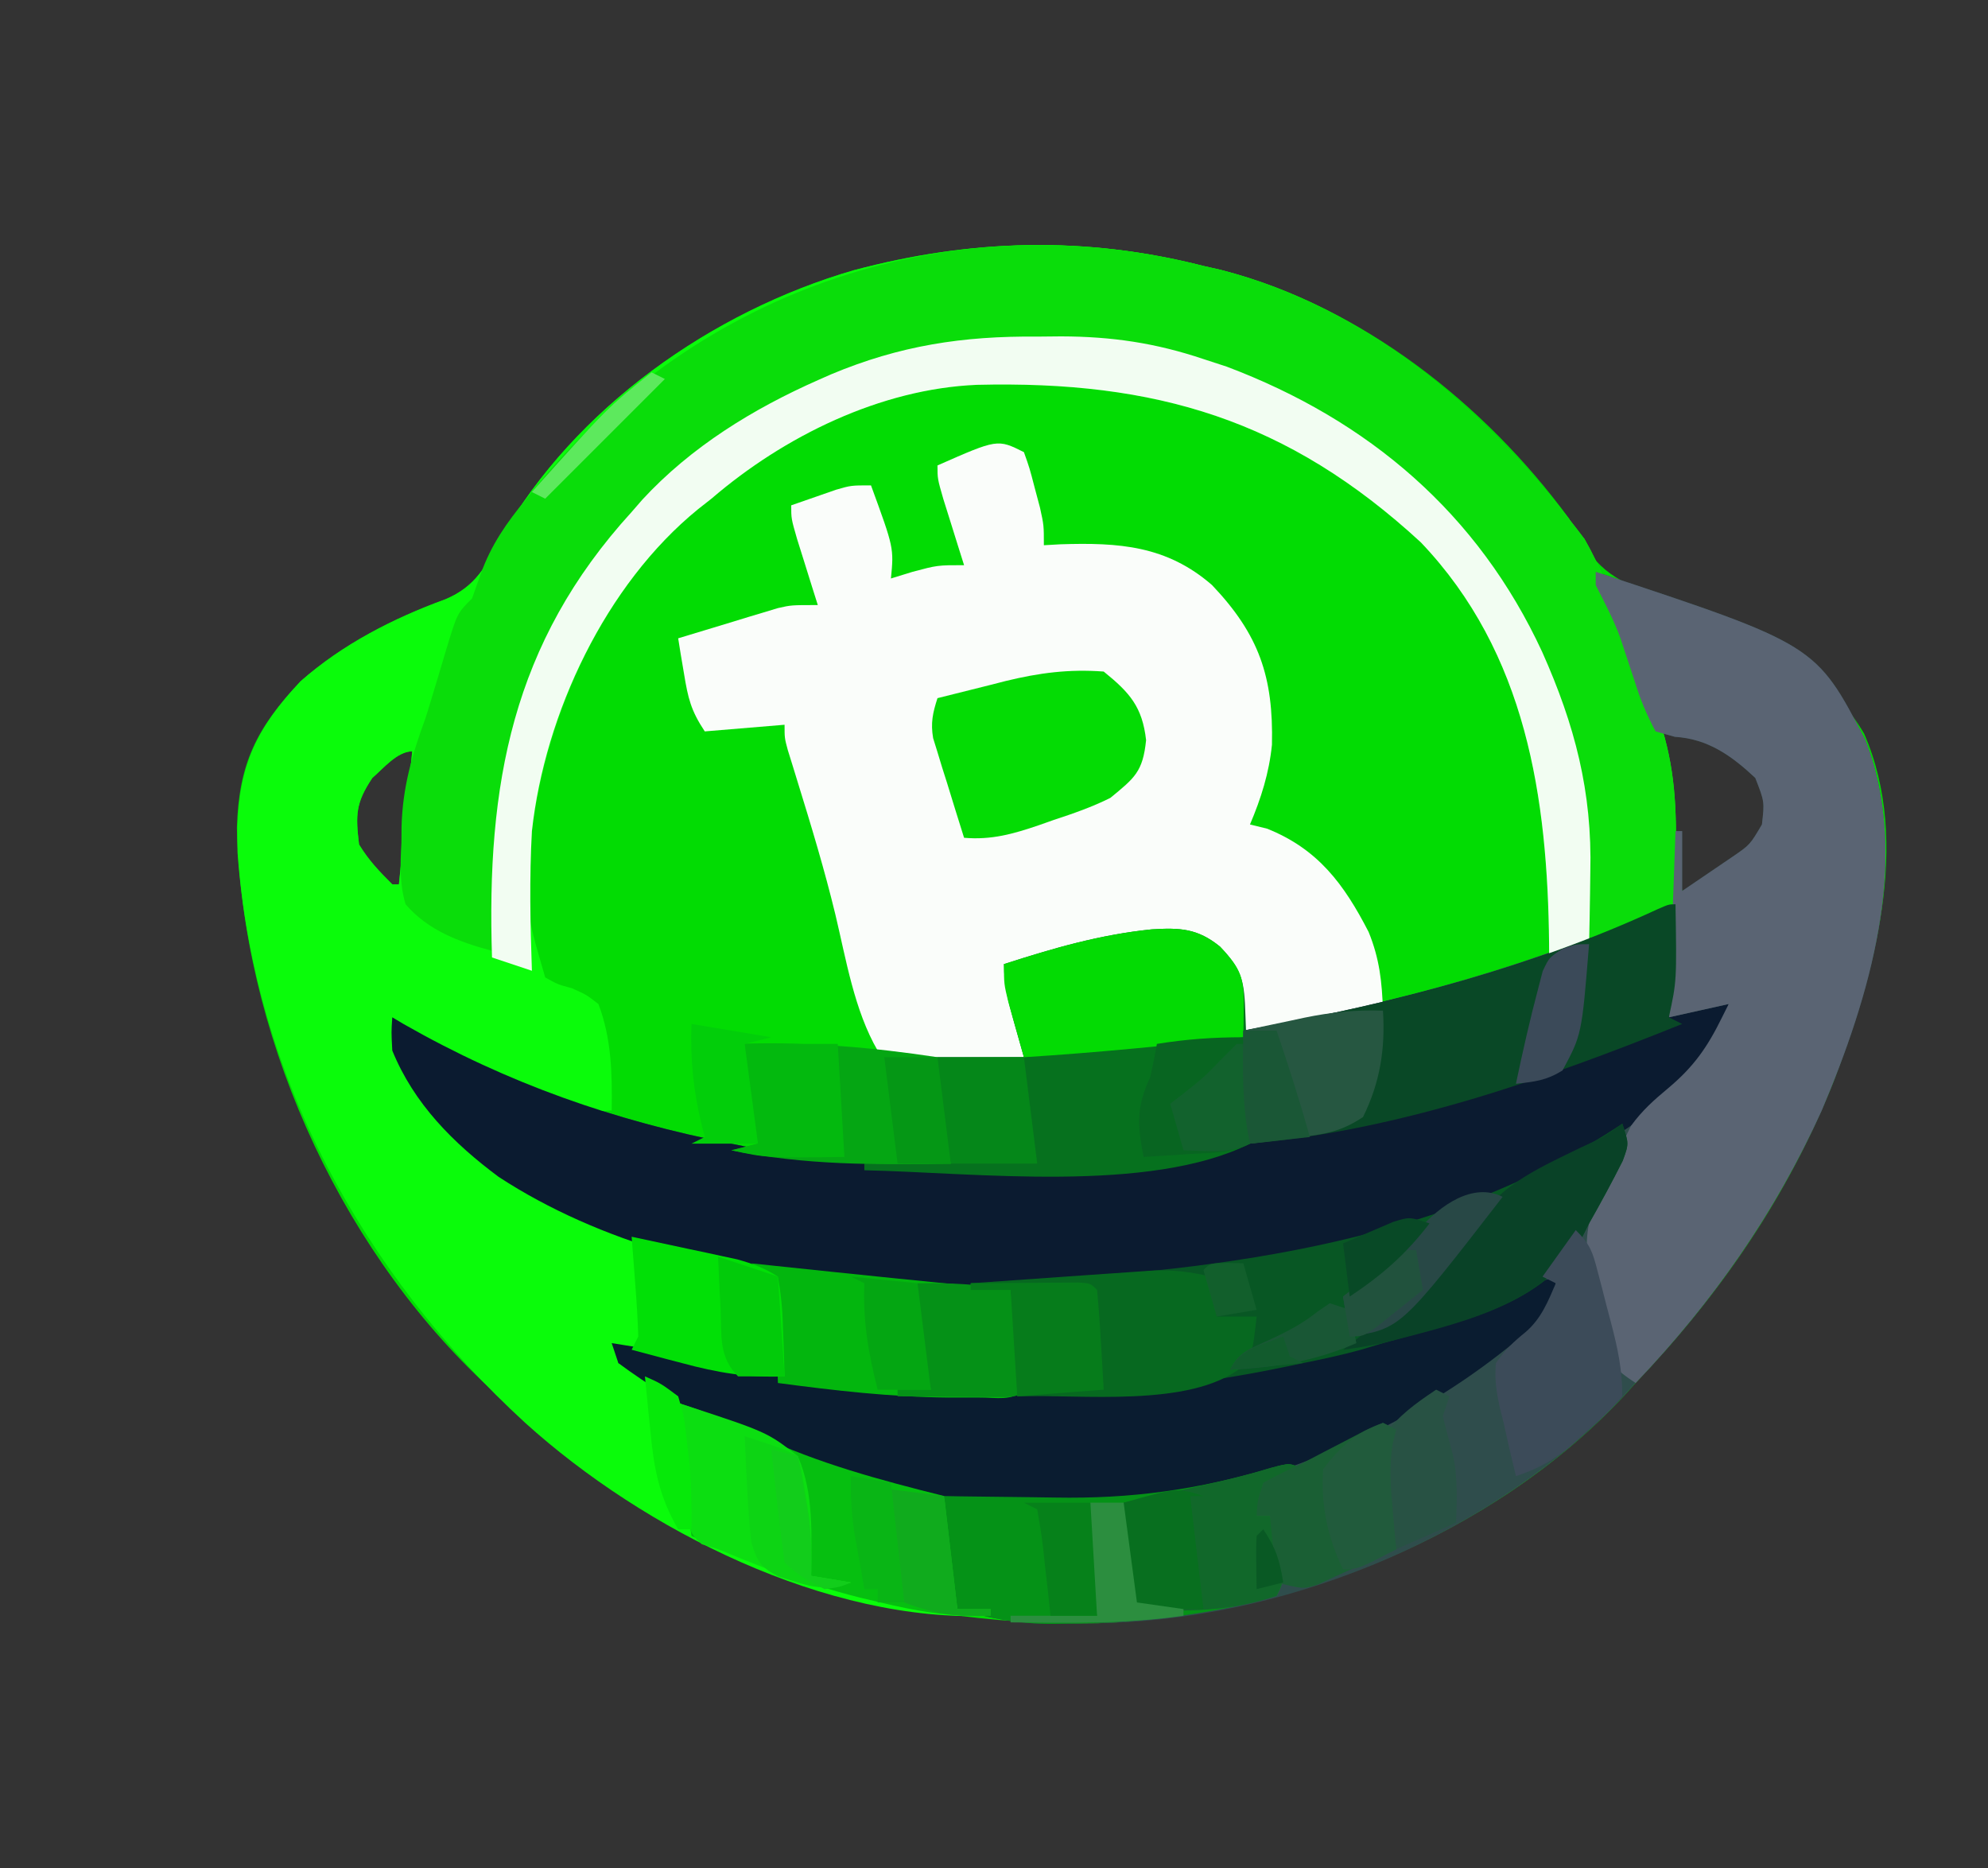 <?xml version="1.0" encoding="UTF-8"?>
<svg version="1.1" xmlns="http://www.w3.org/2000/svg" width="299" height="281">
<rect width="100%" height="100%" fill="#333333" stroke="none"/>
<path d="M0 0 C1.28 0.29 1.28 0.29 2.586 0.586 C23.649 5.974 42.352 20.753 55 38 C55.53 38.988 55.53 38.988 56.072 39.995 C59.259 45.851 62.295 47.609 68.562 49.562 C70.178 50.131 71.792 50.706 73.402 51.289 C74.187 51.572 74.972 51.854 75.781 52.146 C85.15 55.753 94.234 61.549 99.375 70.355 C106.568 86.863 100.804 106.678 94.789 122.633 C87.992 139.744 77.682 154.736 65 168 C64.39 168.673 63.781 169.346 63.152 170.039 C43.328 191.169 12.779 203.185 -15.801 204.125 C-48.072 204.757 -79.976 194.708 -103.676 172.262 C-104.443 171.515 -105.21 170.769 -106 170 C-107.228 168.865 -107.228 168.865 -108.48 167.707 C-130.569 146.714 -144.568 114.941 -145.375 84.5 C-145.08 74.838 -142.451 69.521 -135.793 62.461 C-129.47 56.89 -121.888 53.003 -114 50.125 C-109.395 48.187 -107.875 45.078 -105.586 40.785 C-94.517 21.346 -73.902 6.834 -52.605 0.648 C-34.933 -4.055 -17.722 -4.526 0 0 Z M69 69 C69.99 77.25 70.98 85.5 72 94 C77.045 91.982 80.476 90.105 84 86 C85.486 82.523 85.486 82.523 85 79 C81.586 74.221 76.267 71.432 71 69 C70.34 69 69.68 69 69 69 Z M-125 77 C-127.513 80.769 -127.53 82.532 -127 87 C-125.552 89.386 -124.001 90.999 -122 93 C-121.67 93 -121.34 93 -121 93 C-120.34 86.4 -119.68 79.8 -119 73 C-121.264 73 -123.393 75.628 -125 77 Z " fill="#02DC03" transform="translate(181,40)"/>
<path d="M0 0 C33.128 10.952 33.128 10.952 40.562 25.312 C47.539 43.208 41.144 64.074 34 81 C27.024 96.359 17.644 109.822 6 122 C5.39 122.673 4.781 123.346 4.152 124.039 C-15.027 144.48 -45.142 157.098 -72.904 158.066 C-75.124 158.127 -77.342 158.162 -79.562 158.188 C-80.271 158.201 -80.98 158.214 -81.71 158.227 C-86.776 158.235 -91.126 157.387 -96 156 C-96.338 154.105 -96.671 152.209 -97 150.312 C-97.186 149.257 -97.371 148.201 -97.562 147.113 C-97.951 144.351 -98.083 141.783 -98 139 C-98.681 138.925 -99.361 138.85 -100.062 138.773 C-116.697 136.517 -133.518 128.962 -147 119 C-147.33 118.01 -147.66 117.02 -148 116 C-141.889 116.936 -135.873 117.995 -129.875 119.5 C-115.71 122.826 -101.49 123.308 -87 123 C-87.495 115.575 -87.495 115.575 -88 108 C-89.119 107.974 -90.238 107.948 -91.391 107.922 C-119.38 107.03 -151.533 104.729 -172.832 84.402 C-176.737 80.075 -180.83 75.2 -181.148 69.203 C-181.099 68.476 -181.05 67.749 -181 67 C-180.426 67.34 -179.853 67.681 -179.262 68.031 C-163.666 76.93 -147.589 82.558 -130 86 C-129.206 86.164 -128.412 86.327 -127.593 86.496 C-102.599 91.529 -77.077 89.136 -52 86 C-52.164 85.131 -52.327 84.262 -52.496 83.367 C-52.968 80.216 -53.101 77.305 -53.062 74.125 C-53.053 73.158 -53.044 72.191 -53.035 71.195 C-53.024 70.471 -53.012 69.746 -53 69 C-51.886 68.798 -51.886 68.798 -50.75 68.592 C-29.311 64.627 -8.903 59.126 11 50 C11.33 46.37 11.66 42.74 12 39 C12.33 39 12.66 39 13 39 C13 41.97 13 44.94 13 48 C14.63 46.903 16.254 45.797 17.875 44.688 C18.78 44.073 19.685 43.458 20.617 42.824 C23.2 41.051 23.2 41.051 25 38 C25.393 34.569 25.393 34.569 24 31 C20.432 27.649 16.854 25.11 11.898 24.816 C10.942 24.547 9.985 24.278 9 24 C7.588 21.333 6.68 19.152 5.812 16.312 C5.343 14.891 4.87 13.47 4.395 12.051 C4.17 11.365 3.945 10.678 3.713 9.971 C2.709 7.197 1.335 4.627 0 2 C0 1.34 0 0.68 0 0 Z " fill="#2F4D4C" transform="translate(240,86)"/>
<path d="M0 0 C1.28 0.29 1.28 0.29 2.586 0.586 C25.499 6.447 43.437 22.686 57.312 41.062 C59.696 45.212 61.305 49.533 63 54 C63.589 55.492 64.181 56.982 64.773 58.473 C65.412 60.086 66.05 61.699 66.688 63.312 C66.997 64.089 67.307 64.866 67.626 65.667 C70.48 72.946 71.138 79.02 71.062 86.812 C71.058 87.696 71.053 88.58 71.049 89.49 C71.037 91.66 71.019 93.83 71 96 C69.525 96.779 68.045 97.548 66.562 98.312 C65.739 98.742 64.915 99.171 64.066 99.613 C60.138 101.39 56.107 102.699 52 104 C51.996 103.326 51.992 102.653 51.988 101.959 C51.754 79.997 48.593 58.242 32.695 41.562 C12.692 23.126 -7.173 17.219 -34.082 17.877 C-48.572 18.488 -63.063 25.601 -74 35 C-74.992 35.779 -74.992 35.779 -76.004 36.574 C-90.058 48.015 -98.79 67.209 -101 85 C-102.102 96.371 -102.102 96.371 -99 107 C-97.134 108.045 -97.134 108.045 -95 108.625 C-92.844 109.574 -92.844 109.574 -91 111 C-89.018 116.155 -88.921 121.532 -89 127 C-94.768 127.544 -98.773 125.684 -103.875 123.312 C-104.639 122.973 -105.404 122.633 -106.191 122.283 C-111.404 119.916 -116.222 117.15 -121 114 C-119.736 122.164 -114.884 129.143 -108.512 134.277 C-85.111 150.327 -56.499 151.592 -29 154 C-28.639 156.478 -28.286 158.957 -27.938 161.438 C-27.834 162.145 -27.73 162.852 -27.623 163.58 C-27.373 165.381 -27.182 167.191 -27 169 C-29.237 171.237 -34.865 170.25 -37.958 170.251 C-53.229 170.057 -68.44 167.835 -83.148 163.77 C-85.83 162.913 -85.83 162.913 -88 163 C-88 163.66 -88 164.32 -88 165 C-87.268 165.273 -86.536 165.547 -85.781 165.828 C-83.141 166.94 -80.911 168.214 -78.5 169.75 C-66.047 177.314 -53.057 181.486 -39 185 C-38.34 190.61 -37.68 196.22 -37 202 C-35.35 202 -33.7 202 -32 202 C-32 202.33 -32 202.66 -32 203 C-56.567 204.099 -84.145 190.131 -102 174 C-126.416 151.585 -142.843 121.683 -145.277 88.184 C-145.576 76.936 -143.549 70.685 -135.793 62.461 C-129.47 56.89 -121.888 53.003 -114 50.125 C-109.395 48.187 -107.875 45.078 -105.586 40.785 C-94.517 21.346 -73.902 6.834 -52.605 0.648 C-34.933 -4.055 -17.722 -4.526 0 0 Z M-125 77 C-127.513 80.769 -127.53 82.532 -127 87 C-125.552 89.386 -124.001 90.999 -122 93 C-121.67 93 -121.34 93 -121 93 C-120.34 86.4 -119.68 79.8 -119 73 C-121.264 73 -123.393 75.628 -125 77 Z " fill="#0AFC0A" transform="translate(181,40)"/>
<path d="M0 0 C0.852 2.398 0.852 2.398 1.625 5.375 C2.016 6.841 2.016 6.841 2.414 8.336 C3 11 3 11 3 14 C3.822 13.954 4.645 13.907 5.492 13.859 C14.274 13.575 21.45 14.048 28.289 19.988 C35.372 27.444 37.538 33.799 37.305 44.012 C36.869 48.282 35.671 52.062 34 56 C34.846 56.206 35.691 56.413 36.562 56.625 C44.223 59.689 48.122 64.938 51.844 72.164 C53.488 76.197 53.858 79.662 54 84 C51.626 84.507 49.251 85.006 46.875 85.5 C46.21 85.643 45.545 85.786 44.859 85.934 C40.839 86.761 37.101 87.153 33 87 C32.914 86.325 32.827 85.649 32.738 84.953 C32.077 80.756 31.597 77.76 28.938 74.375 C21.625 70.952 13.831 73.504 6.332 75.246 C3.231 75.948 0.14 76.509 -3 77 C-2.783 77.592 -2.567 78.183 -2.344 78.793 C-2.065 79.583 -1.787 80.373 -1.5 81.188 C-1.222 81.965 -0.943 82.742 -0.656 83.543 C0.035 86.132 0.114 88.333 0 91 C-2.917 91.027 -5.833 91.047 -8.75 91.062 C-9.575 91.071 -10.4 91.079 -11.25 91.088 C-12.449 91.093 -12.449 91.093 -13.672 91.098 C-14.405 91.103 -15.138 91.108 -15.894 91.114 C-18.079 90.996 -19.928 90.708 -22 90 C-25.508 83.947 -26.742 76.311 -28.351 69.57 C-29.989 62.79 -32.009 56.137 -34.07 49.475 C-34.445 48.254 -34.445 48.254 -34.828 47.008 C-35.054 46.282 -35.28 45.557 -35.513 44.809 C-36 43 -36 43 -36 41 C-41.94 41.495 -41.94 41.495 -48 42 C-50.097 38.854 -50.52 36.985 -51.125 33.312 C-51.293 32.319 -51.46 31.325 -51.633 30.301 C-51.754 29.542 -51.875 28.782 -52 28 C-49.252 27.16 -46.502 26.328 -43.75 25.5 C-42.973 25.262 -42.195 25.023 -41.395 24.777 C-40.64 24.552 -39.886 24.326 -39.109 24.094 C-38.072 23.78 -38.072 23.78 -37.015 23.459 C-35 23 -35 23 -31 23 C-31.289 22.085 -31.578 21.17 -31.875 20.227 C-32.246 19.038 -32.617 17.85 -33 16.625 C-33.371 15.442 -33.742 14.258 -34.125 13.039 C-35 10 -35 10 -35 8 C-33.564 7.494 -32.126 6.996 -30.688 6.5 C-29.487 6.082 -29.487 6.082 -28.262 5.656 C-26 5 -26 5 -23 5 C-19.556 14.41 -19.556 14.41 -20 19 C-18.927 18.67 -17.855 18.34 -16.75 18 C-13 17 -13 17 -9 17 C-9.289 16.085 -9.578 15.17 -9.875 14.227 C-10.246 13.038 -10.617 11.85 -11 10.625 C-11.371 9.442 -11.742 8.258 -12.125 7.039 C-13 4 -13 4 -13 2 C-3.969 -1.984 -3.969 -1.984 0 0 Z " fill="#FAFDFA" transform="translate(154,68)"/>
<path d="M0 0 C0.185 11.522 0.185 11.522 -1 17 C1.97 16.34 4.94 15.68 8 15 C6.008 23.855 -0.881 29.458 -8.148 34.277 C-18.366 40.45 -28.672 44.477 -40 48 C-40.659 48.236 -41.319 48.471 -41.998 48.714 C-48.504 51.025 -55.097 52.356 -61.875 53.625 C-62.982 53.842 -64.09 54.058 -65.23 54.281 C-100.041 60.908 -146.473 60.937 -177 41 C-183.835 35.909 -189.737 30.012 -193 22 C-193.148 19.203 -193.148 19.203 -193 17 C-192.426 17.34 -191.853 17.681 -191.262 18.031 C-175.666 26.93 -159.589 32.558 -142 36 C-141.206 36.164 -140.412 36.327 -139.593 36.496 C-114.599 41.529 -89.077 39.136 -64 36 C-64.164 35.131 -64.327 34.262 -64.496 33.367 C-64.968 30.216 -65.101 27.305 -65.062 24.125 C-65.053 23.158 -65.044 22.191 -65.035 21.195 C-65.024 20.471 -65.012 19.746 -65 19 C-64.258 18.865 -63.515 18.731 -62.75 18.592 C-41.965 14.748 -21.937 9.635 -2.653 0.721 C-1 0 -1 0 0 0 Z " fill="#0B1B30" transform="translate(252,136)"/>
<path d="M0 0 C1.28 0.29 1.28 0.29 2.586 0.586 C25.499 6.447 43.437 22.686 57.312 41.062 C59.696 45.212 61.305 49.533 63 54 C63.589 55.492 64.181 56.982 64.773 58.473 C65.412 60.086 66.05 61.699 66.688 63.312 C66.997 64.089 67.307 64.866 67.626 65.667 C70.48 72.946 71.138 79.02 71.062 86.812 C71.058 87.696 71.053 88.58 71.049 89.49 C71.037 91.66 71.019 93.83 71 96 C69.4 96.841 67.795 97.672 66.188 98.5 C65.294 98.964 64.401 99.428 63.48 99.906 C61 101 61 101 58 101 C57.996 100.417 57.992 99.835 57.988 99.234 C57.68 74.169 51.1 53.057 33.473 34.312 C14.972 16.491 -7.258 11.317 -32.215 11.695 C-39.768 11.944 -46.027 12.924 -53 16 C-53.638 16.279 -54.276 16.558 -54.933 16.846 C-77.064 26.714 -92.16 41.56 -101.785 63.824 C-106.647 76.533 -106.688 89.557 -107 103 C-111.926 101.678 -116.615 99.939 -120 96 C-120.922 92.878 -120.802 89.979 -120.625 86.75 C-120.619 85.942 -120.612 85.134 -120.605 84.301 C-120.445 78.397 -119.026 73.504 -117 68 C-116.55 66.567 -116.111 65.131 -115.684 63.691 C-115.477 63.008 -115.27 62.324 -115.057 61.619 C-114.636 60.222 -114.219 58.823 -113.807 57.424 C-112.222 52.222 -112.222 52.222 -110 50 C-109.569 48.782 -109.139 47.564 -108.695 46.309 C-107.11 41.911 -104.826 38.652 -101.875 35.062 C-101.386 34.458 -100.896 33.853 -100.392 33.23 C-75.856 3.303 -37.675 -9.621 0 0 Z " fill="#0ADD0A" transform="translate(181,40)"/>
<path d="M0 0 C33.128 10.952 33.128 10.952 40.562 25.312 C47.539 43.208 41.144 64.074 34 81 C27.021 96.365 17.628 109.811 6 122 C2.703 119.802 2.534 119.423 1.578 115.824 C1.358 114.996 1.137 114.168 0.91 113.314 C0.692 112.448 0.474 111.581 0.25 110.688 C0.017 109.832 -0.217 108.977 -0.457 108.096 C-2.81 98.999 -0.283 94.096 4 86 C4.65 84.67 4.65 84.67 5.312 83.312 C7.015 80.979 8.728 79.471 10.938 77.625 C14.765 74.41 16.808 71.472 19 67 C19.33 66.34 19.66 65.68 20 65 C15.545 65.99 15.545 65.99 11 67 C11.33 57.76 11.66 48.52 12 39 C12.33 39 12.66 39 13 39 C13 41.97 13 44.94 13 48 C14.63 46.903 16.254 45.797 17.875 44.688 C19.232 43.765 19.232 43.765 20.617 42.824 C23.2 41.051 23.2 41.051 25 38 C25.393 34.569 25.393 34.569 24 31 C20.432 27.649 16.854 25.11 11.898 24.816 C10.942 24.547 9.985 24.278 9 24 C7.588 21.333 6.68 19.152 5.812 16.312 C5.343 14.891 4.87 13.47 4.395 12.051 C4.057 11.021 4.057 11.021 3.713 9.971 C2.709 7.197 1.335 4.627 0 2 C0 1.34 0 0.68 0 0 Z " fill="#5A6473" transform="translate(240,86)"/>
<path d="M0 0 C0 4.008 -1.341 5.06 -4 8 C-15.913 18.272 -29.087 25.238 -44 30 C-44.897 30.333 -45.794 30.665 -46.719 31.008 C-65.712 36.751 -88.156 36.004 -107 30 C-108.14 29.638 -109.279 29.276 -110.453 28.902 C-121.033 25.133 -131.963 19.694 -141 13 C-141.33 12.01 -141.66 11.02 -142 10 C-135.889 10.936 -129.873 11.995 -123.875 13.5 C-98.098 19.51 -70.064 18.283 -44.25 13.375 C-43.557 13.246 -42.865 13.116 -42.151 12.983 C-31.337 10.943 -21.155 8.108 -11.008 3.807 C-7.402 2.358 -3.7 1.185 0 0 Z " fill="#0A1C30" transform="translate(234,192)"/>
<path d="M0 0 C1.194 -0.012 2.387 -0.023 3.617 -0.035 C11.217 -0.01 17.801 0.953 25 3.375 C26.154 3.751 27.307 4.128 28.496 4.516 C49.832 12.563 66.311 26.581 75.959 47.446 C80.859 58.436 83.491 68.445 83.188 80.562 C83.174 81.61 83.16 82.657 83.146 83.736 C83.112 86.283 83.063 88.829 83 91.375 C80.03 92.365 80.03 92.365 77 93.375 C76.996 92.701 76.992 92.028 76.988 91.334 C76.754 69.372 73.593 47.617 57.695 30.938 C37.692 12.501 17.827 6.594 -9.082 7.252 C-23.572 7.863 -38.063 14.976 -49 24.375 C-49.661 24.894 -50.323 25.414 -51.004 25.949 C-64.909 37.269 -74.058 56.661 -76 74.375 C-76.387 81.379 -76.247 88.369 -76 95.375 C-77.98 94.715 -79.96 94.055 -82 93.375 C-82.845 67.433 -79.013 46.111 -61 26.375 C-60.209 25.464 -60.209 25.464 -59.402 24.535 C-52.051 16.57 -42.717 10.843 -32.875 6.5 C-31.945 6.089 -31.945 6.089 -30.996 5.67 C-20.678 1.348 -11.175 -0.109 0 0 Z " fill="#F2FDF2" transform="translate(156,50.625)"/>
<path d="M0 0 C1 3 1 3 0.066 5.566 C-1.539 8.764 -3.236 11.887 -5 15 C-5.454 15.901 -5.907 16.802 -6.375 17.73 C-12.622 27.804 -25.285 29.915 -36 33 C-37.12 33.336 -38.24 33.673 -39.395 34.02 C-42.25 34.801 -45.097 35.419 -48 36 C-48.755 36.16 -49.51 36.319 -50.288 36.483 C-63.88 39.329 -77.122 40.716 -91 41 C-91.33 35.72 -91.66 30.44 -92 25 C-93.98 25 -95.96 25 -98 25 C-98 24.67 -98 24.34 -98 24 C-96.796 23.948 -96.796 23.948 -95.567 23.896 C-62.95 22.4 -27.886 18.59 0 0 Z " fill="#085724" transform="translate(244,169)"/>
<path d="M0 0 C4.249 -0.268 6.919 -0.149 10.293 2.602 C13.763 6.245 13.935 7.97 14.109 12.891 C14.151 14.012 14.193 15.134 14.236 16.289 C14.276 17.465 14.315 18.64 14.355 19.852 C14.399 21.035 14.442 22.218 14.486 23.438 C14.593 26.367 14.695 29.297 14.793 32.227 C-0.307 39.777 -26.641 36.58 -43.207 36.227 C-43.207 35.897 -43.207 35.567 -43.207 35.227 C-38.917 35.227 -34.627 35.227 -30.207 35.227 C-30.537 33.515 -30.867 31.803 -31.207 30.039 C-31.938 26.247 -32.207 23.149 -32.207 19.227 C-27.917 19.227 -23.627 19.227 -19.207 19.227 C-19.702 17.473 -20.197 15.72 -20.707 13.914 C-21.575 10.841 -22.207 8.427 -22.207 5.227 C-14.775 2.824 -7.777 0.798 0 0 Z " fill="#06711E" transform="translate(173.207,139.773)"/>
<path d="M0 0 C0.185 11.522 0.185 11.522 -1 17 C-0.34 17.33 0.32 17.66 1 18 C-19.797 26.38 -41.524 33.964 -64 36 C-65.225 30.334 -65.092 24.763 -65 19 C-64.258 18.865 -63.515 18.731 -62.75 18.592 C-41.965 14.748 -21.937 9.635 -2.653 0.721 C-1 0 -1 0 0 0 Z " fill="#094826" transform="translate(252,136)"/>
<path d="M0 0 C-0.784 0.598 -1.567 1.196 -2.375 1.812 C-5.146 3.911 -5.146 3.911 -7 7 C-6.34 7 -5.68 7 -5 7 C-4.638 8.623 -4.285 10.249 -3.938 11.875 C-3.642 13.232 -3.642 13.232 -3.34 14.617 C-3 17 -3 17 -4 19 C-14.406 21.988 -24.801 23.064 -35.562 23.188 C-36.626 23.207 -36.626 23.207 -37.71 23.227 C-42.776 23.235 -47.126 22.387 -52 21 C-52.338 19.105 -52.671 17.209 -53 15.312 C-53.186 14.257 -53.371 13.201 -53.562 12.113 C-53.952 9.344 -54.033 6.787 -54 4 C-53.134 4.016 -52.268 4.031 -51.376 4.048 C-48.092 4.099 -44.809 4.137 -41.524 4.165 C-40.116 4.18 -38.709 4.2 -37.301 4.226 C-25.887 4.434 -15.75 3.061 -4.75 -0.25 C-2 -1 -2 -1 0 0 Z " fill="#059217" transform="translate(196,221)"/>
<path d="M0 0 C4.217 1.32 8.094 2.939 12.062 4.875 C21.105 9.107 30.332 11.583 40 14 C40.66 19.61 41.32 25.22 42 31 C43.65 31 45.3 31 47 31 C47 31.33 47 31.66 47 32 C41.089 32.264 35.863 31.32 30.125 29.938 C29.214 29.721 28.303 29.504 27.365 29.281 C18.519 27.066 10.285 23.768 2 20 C1.663 17.605 1.33 15.209 1 12.812 C0.905 12.139 0.809 11.465 0.711 10.771 C0.217 7.153 -0.113 3.652 0 0 Z " fill="#06BF10" transform="translate(102,211)"/>
<path d="M0 0 C1.14 0.121 2.279 0.242 3.453 0.367 C15.298 1.623 27.147 2.826 39 4 C39.361 6.478 39.714 8.957 40.062 11.438 C40.166 12.145 40.27 12.852 40.377 13.58 C40.627 15.381 40.818 17.191 41 19 C39.212 20.788 36.805 20.166 34.423 20.189 C33.644 20.189 32.865 20.188 32.062 20.188 C31.268 20.188 30.473 20.189 29.655 20.189 C21.027 20.115 12.544 19.131 4 18 C3.963 16.868 3.925 15.736 3.887 14.57 C3.821 13.089 3.755 11.607 3.688 10.125 C3.665 9.379 3.642 8.632 3.619 7.863 C3.522 5.9 3.27 3.947 3 2 C2.01 1.34 1.02 0.68 0 0 Z " fill="#03B60E" transform="translate(113,190)"/>
<path d="M0 0 C3.918 3.168 5.808 5.308 6.375 10.312 C5.89 15.079 4.661 15.986 1 19 C-1.753 20.374 -4.579 21.356 -7.5 22.312 C-8.246 22.576 -8.993 22.84 -9.762 23.111 C-13.612 24.423 -16.877 25.352 -21 25 C-21.867 22.253 -22.719 19.504 -23.562 16.75 C-23.809 15.973 -24.056 15.195 -24.311 14.395 C-24.539 13.64 -24.768 12.886 -25.004 12.109 C-25.326 11.072 -25.326 11.072 -25.655 10.015 C-26.049 7.713 -25.711 6.204 -25 4 C-22.336 3.322 -19.669 2.657 -17 2 C-16.256 1.809 -15.512 1.618 -14.746 1.422 C-9.698 0.193 -5.199 -0.393 0 0 Z " fill="#04DC04" transform="translate(166,101)"/>
<path d="M0 0 C0.495 2.97 0.495 2.97 1 6 C2.98 6 4.96 6 7 6 C6.389 11.501 6.389 11.501 4.73 13.629 C-3.024 19.773 -19.526 17.666 -29 18 C-29.33 12.72 -29.66 7.44 -30 2 C-31.98 2 -33.96 2 -36 2 C-36 1.67 -36 1.34 -36 1 C-31.677 0.688 -27.354 0.385 -23.03 0.091 C-21.56 -0.011 -20.091 -0.115 -18.622 -0.221 C-16.505 -0.374 -14.387 -0.518 -12.27 -0.66 C-10.997 -0.749 -9.724 -0.838 -8.413 -0.93 C-5.386 -0.992 -2.919 -0.744 0 0 Z " fill="#076920" transform="translate(182,192)"/>
<path d="M0 0 C4.249 -0.268 6.919 -0.149 10.293 2.602 C13.511 5.98 13.92 7.335 13.855 11.852 C13.846 12.669 13.837 13.486 13.828 14.328 C13.817 14.955 13.805 15.581 13.793 16.227 C2.801 17.434 -8.168 18.542 -19.207 19.227 C-19.712 17.457 -20.211 15.686 -20.707 13.914 C-20.985 12.928 -21.264 11.942 -21.551 10.926 C-22.207 8.227 -22.207 8.227 -22.207 5.227 C-14.775 2.824 -7.777 0.798 0 0 Z " fill="#03DB03" transform="translate(173.207,139.773)"/>
<path d="M0 0 C9.968 -0.276 19.159 0.515 29 2 C29.66 7.28 30.32 12.56 31 18 C19.785 18.201 9.037 18.256 -2 16 C-0.68 15.67 0.64 15.34 2 15 C1.856 14.252 1.711 13.505 1.562 12.734 C1.377 11.75 1.191 10.765 1 9.75 C0.814 8.775 0.629 7.801 0.438 6.797 C0 4 0 4 0 0 Z " fill="#05A613" transform="translate(112,157)"/>
<path d="M0 0 C1 3 1 3 0.066 5.566 C-1.539 8.764 -3.236 11.887 -5 15 C-5.454 15.901 -5.907 16.802 -6.375 17.73 C-12.532 27.658 -25.319 30.157 -36 33 C-37.991 33.384 -39.988 33.749 -42 34 C-40.944 33.17 -40.944 33.17 -39.867 32.324 C-36.877 29.9 -33.977 27.396 -31.125 24.812 C-30.591 24.331 -30.057 23.85 -29.507 23.354 C-26.457 20.543 -24.004 17.778 -21.688 14.312 C-17.789 8.907 -12.178 6.482 -6.328 3.629 C-2.974 2.078 -2.974 2.078 0 0 Z " fill="#094227" transform="translate(244,169)"/>
<path d="M0 0 C-0.784 0.598 -1.567 1.196 -2.375 1.812 C-5.146 3.911 -5.146 3.911 -7 7 C-6.34 7 -5.68 7 -5 7 C-4.638 8.623 -4.285 10.249 -3.938 11.875 C-3.642 13.232 -3.642 13.232 -3.34 14.617 C-3 17 -3 17 -4 19 C-10.875 21.38 -17.772 21.456 -25 21 C-26.996 19.004 -26.41 15.183 -26.562 12.438 C-26.606 11.727 -26.649 11.016 -26.693 10.283 C-26.8 8.522 -26.9 6.761 -27 5 C-25.782 4.734 -24.564 4.469 -23.309 4.195 C-21.685 3.839 -20.061 3.482 -18.438 3.125 C-17.638 2.951 -16.838 2.777 -16.014 2.598 C-12.308 1.781 -8.662 0.924 -5.035 -0.195 C-2 -1 -2 -1 0 0 Z " fill="#11682A" transform="translate(196,221)"/>
<path d="M0 0 C2.206 2.206 2.516 3.258 3.289 6.211 C3.618 7.46 3.618 7.46 3.953 8.734 C4.175 9.606 4.397 10.477 4.625 11.375 C4.969 12.671 4.969 12.671 5.32 13.992 C6.323 17.859 7 20.964 7 25 C4.77 27.508 4.77 27.508 1.812 30.125 C0.368 31.428 0.368 31.428 -1.105 32.758 C-3.739 34.797 -5.858 35.978 -9 37 C-9.668 34.296 -10.284 31.596 -10.875 28.875 C-11.068 28.114 -11.262 27.354 -11.461 26.57 C-11.941 24.248 -12.235 22.364 -12 20 C-10.698 18.078 -9.342 16.78 -7.535 15.33 C-5.206 13.312 -4.196 10.79 -3 8 C-3.66 7.67 -4.32 7.34 -5 7 C-3.35 4.69 -1.7 2.38 0 0 Z " fill="#3C4B59" transform="translate(237,185)"/>
<path d="M0 0 C2.918 0.618 5.834 1.244 8.75 1.875 C9.575 2.049 10.4 2.223 11.25 2.402 C12.049 2.576 12.848 2.75 13.672 2.93 C14.405 3.087 15.138 3.244 15.894 3.406 C18.17 4.048 20.013 4.707 22 6 C22.467 8.665 22.696 10.951 22.75 13.625 C22.78 14.331 22.809 15.038 22.84 15.766 C22.911 17.51 22.958 19.255 23 21 C17.498 21.231 12.861 20.435 7.562 19 C6.465 18.714 6.465 18.714 5.346 18.422 C3.562 17.955 1.781 17.479 0 17 C0.33 16.34 0.66 15.68 1 15 C0.911 12.442 0.767 9.924 0.562 7.375 C0.51 6.669 0.458 5.962 0.404 5.234 C0.275 3.489 0.138 1.745 0 0 Z " fill="#01E006" transform="translate(95,186)"/>
<path d="M0 0 C13.377 4.365 13.377 4.365 18 8 C20.464 13.765 20.037 19.834 20 26 C21.98 26.33 23.96 26.66 26 27 C21.47 28.466 18.248 26.892 14 25.188 C13.288 24.914 12.577 24.64 11.844 24.357 C10.477 23.826 9.115 23.279 7.761 22.715 C5.912 21.934 5.912 21.934 3.578 21.258 C1.33 19.466 1.266 17.488 0.938 14.736 C0.876 14.06 0.814 13.384 0.75 12.688 C0.673 12.023 0.595 11.358 0.516 10.674 C0.12 7.105 -0.083 3.589 0 0 Z " fill="#0CDE11" transform="translate(102,211)"/>
<path d="M0 0 C0.66 0.33 1.32 0.66 2 1 C1.739 2.027 1.739 2.027 1.473 3.074 C0.927 6.455 1.128 9.406 1.438 12.812 C1.539 13.974 1.641 15.135 1.746 16.332 C1.872 17.653 1.872 17.653 2 19 C-0.224 19.998 -2.449 20.99 -4.68 21.973 C-6.399 22.734 -8.109 23.517 -9.812 24.312 C-12 25 -12 25 -16 24 C-16.33 20.7 -16.66 17.4 -17 14 C-17.66 14 -18.32 14 -19 14 C-18.875 11.688 -18.875 11.688 -18 9 C-16.041 7.923 -14.031 6.935 -12 6 C-10.964 5.459 -9.927 4.917 -8.859 4.359 C-7.833 3.828 -6.807 3.297 -5.75 2.75 C-4.195 1.938 -4.195 1.938 -2.609 1.109 C-1.748 0.743 -0.887 0.377 0 0 Z " fill="#1A5F34" transform="translate(208,214)"/>
<path d="M0 0 C0.366 5.73 -0.428 10.802 -3 16 C-6.54 18.36 -8.991 18.586 -13.188 19.125 C-14.46 19.293 -15.732 19.46 -17.043 19.633 C-18.019 19.754 -18.995 19.875 -20 20 C-20.757 15.982 -21.112 12.212 -21.062 8.125 C-21.053 7.158 -21.044 6.191 -21.035 5.195 C-21.024 4.471 -21.012 3.746 -21 3 C-18.626 2.493 -16.251 1.994 -13.875 1.5 C-13.21 1.357 -12.545 1.214 -11.859 1.066 C-7.839 0.239 -4.101 -0.153 0 0 Z " fill="#265741" transform="translate(208,152)"/>
<path d="M0 0 C0.495 7.92 0.495 7.92 1 16 C-1.962 17.481 -4.835 17.353 -8.125 17.562 C-9.406 17.646 -10.688 17.73 -12.008 17.816 C-12.995 17.877 -13.983 17.938 -15 18 C-15.944 13.188 -16.096 10.426 -14 6 C-13.631 4.341 -13.287 2.675 -13 1 C-8.533 0.285 -4.567 0 0 0 Z " fill="#086521" transform="translate(187,156)"/>
<path d="M0 0 C4.853 -0.084 9.207 0.128 14 1 C14.361 3.478 14.714 5.957 15.062 8.438 C15.166 9.145 15.27 9.852 15.377 10.58 C15.627 12.381 15.818 14.191 16 16 C15 17 15 17 13.234 17.114 C12.485 17.108 11.736 17.103 10.965 17.098 C10.156 17.094 9.347 17.091 8.514 17.088 C7.664 17.08 6.813 17.071 5.938 17.062 C5.083 17.058 4.229 17.053 3.35 17.049 C1.233 17.037 -0.883 17.019 -3 17 C-3 16.67 -3 16.34 -3 16 C-1.35 16 0.3 16 2 16 C1.856 15.348 1.711 14.695 1.562 14.023 C0.554 9.274 -0.257 4.886 0 0 Z " fill="#059117" transform="translate(138,193)"/>
<path d="M0 0 C4.62 0 9.24 0 14 0 C14.495 8.415 14.495 8.415 15 17 C3.286 17.143 3.286 17.143 -2 16 C-0.68 15.67 0.64 15.34 2 15 C1.856 14.252 1.711 13.505 1.562 12.734 C1.377 11.75 1.191 10.765 1 9.75 C0.814 8.775 0.629 7.801 0.438 6.797 C0 4 0 4 0 0 Z " fill="#03B90E" transform="translate(112,157)"/>
<path d="M0 0 C2.979 -0.027 5.958 -0.047 8.938 -0.062 C9.788 -0.071 10.638 -0.079 11.514 -0.088 C12.323 -0.091 13.131 -0.094 13.965 -0.098 C14.714 -0.103 15.463 -0.108 16.234 -0.114 C18 0 18 0 19 1 C19.237 3.526 19.422 6.031 19.562 8.562 C19.606 9.273 19.649 9.984 19.693 10.717 C19.8 12.478 19.9 14.239 20 16 C13.565 16.495 13.565 16.495 7 17 C6.67 11.72 6.34 6.44 6 1 C4.02 1 2.04 1 0 1 C0 0.67 0 0.34 0 0 Z " fill="#067C1B" transform="translate(146,193)"/>
<path d="M0 0 C4.29 0 8.58 0 13 0 C13.66 5.28 14.32 10.56 15 16 C10.71 16 6.42 16 2 16 C0 5.625 0 5.625 0 0 Z " fill="#058719" transform="translate(141,159)"/>
<path d="M0 0 C0.66 0.33 1.32 0.66 2 1 C1.67 1.99 1.34 2.98 1 4 C1.492 5.935 1.988 7.869 2.52 9.793 C3.269 13.238 3.126 16.485 3 20 C0.03 21.32 -2.94 22.64 -6 24 C-6.472 21.273 -6.903 18.549 -7.312 15.812 C-7.45 15.044 -7.587 14.275 -7.729 13.482 C-8.048 11.226 -8.242 9.268 -8 7 C-5.581 3.882 -3.27 2.18 0 0 Z " fill="#285244" transform="translate(216,209)"/>
<path d="M0 0 C-0.66 0 -1.32 0 -2 0 C-1.34 5.61 -0.68 11.22 0 17 C-7.715 17.098 -7.715 17.098 -10 17 C-11.996 15.004 -11.41 11.183 -11.562 8.438 C-11.606 7.727 -11.649 7.016 -11.693 6.283 C-11.8 4.522 -11.9 2.761 -12 1 C-3.964 -1.277 -3.964 -1.277 0 0 Z " fill="#086F1F" transform="translate(181,225)"/>
<path d="M0 0 C0.66 0.33 1.32 0.66 2 1 C1.826 1.684 1.652 2.369 1.473 3.074 C0.927 6.455 1.128 9.406 1.438 12.812 C1.539 13.974 1.641 15.135 1.746 16.332 C1.83 17.212 1.914 18.093 2 19 C-3.75 22 -3.75 22 -6 22 C-8.34 17.32 -9.36 12.215 -9 7 C-6.576 3.676 -3.926 1.354 0 0 Z " fill="#215B3C" transform="translate(208,214)"/>
<path d="M0 0 C5.75 1.875 5.75 1.875 8 3 C8.633 5.512 8.633 5.512 9.125 8.688 C9.293 9.723 9.46 10.758 9.633 11.824 C9.99 14.916 10.065 17.891 10 21 C11.98 21.33 13.96 21.66 16 22 C12.684 23.113 10.678 22.901 7.375 21.812 C6.211 21.451 6.211 21.451 5.023 21.082 C2.377 19.667 1.913 18.864 1 16 C0.705 13.226 0.493 10.53 0.375 7.75 C0.336 7.005 0.298 6.26 0.258 5.492 C0.164 3.662 0.081 1.831 0 0 Z " fill="#0DD414" transform="translate(112,216)"/>
<path d="M0 0 C-15.357 19.846 -15.357 19.846 -23 21 C-23.33 19.02 -23.66 17.04 -24 15 C-23.408 14.564 -22.817 14.129 -22.207 13.68 C-16.853 9.696 -16.853 9.696 -12.438 4.75 C-9.482 1.416 -4.55 -2.275 0 0 Z " fill="#284846" transform="translate(226,180)"/>
<path d="M0 0 C2.64 0.33 5.28 0.66 8 1 C8.66 6.61 9.32 12.22 10 18 C11.65 18 13.3 18 15 18 C15 18.33 15 18.66 15 19 C10.176 19.193 6.504 18.757 2 17 C0.702 11.239 -0.257 5.913 0 0 Z " fill="#10AB1D" transform="translate(134,224)"/>
<path d="M0 0 C5.94 0.99 5.94 0.99 12 2 C10.68 2.33 9.36 2.66 8 3 C8.66 7.95 9.32 12.9 10 18 C6.7 18 3.4 18 0 18 C0.66 17.67 1.32 17.34 2 17 C1.856 16.443 1.711 15.886 1.562 15.312 C0.285 10.059 -0.196 5.403 0 0 Z " fill="#02CE0A" transform="translate(104,154)"/>
<path d="M0 0 C2.97 0.99 5.94 1.98 9 3 C9.33 7.95 9.66 12.9 10 18 C7.69 18 5.38 18 3 18 C0.066 15.066 0.538 11.817 0.375 7.875 C0.336 7.121 0.298 6.367 0.258 5.59 C0.163 3.727 0.081 1.864 0 0 Z " fill="#02CB0A" transform="translate(108,189)"/>
<path d="M0 0 C3.3 0.33 6.6 0.66 10 1 C10.66 6.28 11.32 11.56 12 17 C9.36 17 6.72 17 4 17 C2.615 11.545 1.76 6.633 2 1 C1.34 0.67 0.68 0.34 0 0 Z " fill="#04A612" transform="translate(128,192)"/>
<path d="M0 0 C1.65 0 3.3 0 5 0 C5.66 4.95 6.32 9.9 7 15 C9.31 15.33 11.62 15.66 14 16 C14 16.33 14 16.66 14 17 C5.339 18.26 -3.27 18.09 -12 18 C-12 17.67 -12 17.34 -12 17 C-7.71 17 -3.42 17 1 17 C0.505 14.711 0.505 14.711 0 12.375 C-0.771 8.518 -1.304 4.949 -1 1 C-0.67 0.67 -0.34 0.34 0 0 Z " fill="#2C8E3F" transform="translate(164,226)"/>
<path d="M0 0 C2.64 0 5.28 0 8 0 C8.66 5.28 9.32 10.56 10 16 C7.36 16 4.72 16 2 16 C1.34 10.72 0.68 5.44 0 0 Z " fill="#059715" transform="translate(133,159)"/>
<path d="M0 0 C-1.096 13.596 -1.096 13.596 -4 19 C-6.454 20.503 -8.074 20.669 -11 21 C-9.985 16.159 -8.898 11.342 -7.625 6.562 C-7.304 5.327 -7.304 5.327 -6.977 4.066 C-6 2 -6 2 -4.023 0.715 C-2 0 -2 0 0 0 Z " fill="#3B4A59" transform="translate(239,142)"/>
<path d="M0 0 C0.33 0 0.66 0 1 0 C1.33 4.95 1.66 9.9 2 15 C-1.215 16.607 -4.436 16.057 -8 16 C-8.66 13.69 -9.32 11.38 -10 9 C-9.278 8.443 -8.556 7.886 -7.812 7.312 C-4.928 5.017 -4.928 5.017 -2.25 2.25 C-1.508 1.508 -0.765 0.765 0 0 Z " fill="#12622D" transform="translate(186,157)"/>
<path d="M0 0 C1.65 0 3.3 0 5 0 C6.803 5.301 8.507 10.603 10 16 C7.03 16.33 4.06 16.66 1 17 C-0.225 11.334 -0.092 5.763 0 0 Z " fill="#1A5736" transform="translate(187,155)"/>
<path d="M0 0 C3.3 0 6.6 0 10 0 C10.33 5.61 10.66 11.22 11 17 C8.69 17 6.38 17 4 17 C3.879 15.857 3.758 14.713 3.633 13.535 C3.464 12.044 3.295 10.553 3.125 9.062 C3.046 8.308 2.968 7.553 2.887 6.775 C2.661 4.841 2.337 2.918 2 1 C1.34 0.67 0.68 0.34 0 0 Z " fill="#06811A" transform="translate(154,226)"/>
<path d="M0 0 C2.97 0.495 2.97 0.495 6 1 C6.66 6.94 7.32 12.88 8 19 C6.68 19 5.36 19 4 19 C4 18.34 4 17.68 4 17 C3.34 17 2.68 17 2 17 C1.662 15.105 1.329 13.209 1 11.312 C0.814 10.257 0.629 9.201 0.438 8.113 C0.049 5.351 -0.083 2.783 0 0 Z " fill="#09B515" transform="translate(128,222)"/>
<path d="M0 0 C2.418 1.074 2.418 1.074 5 3 C5.926 6.145 5.926 6.145 6.312 9.812 C6.453 11.015 6.594 12.218 6.738 13.457 C6.975 16.656 7.054 19.794 7 23 C6.34 23 5.68 23 5 23 C2.098 18.022 1.331 13.741 0.812 8.125 C0.731 7.341 0.649 6.558 0.564 5.75 C0.366 3.834 0.181 1.917 0 0 Z " fill="#06E909" transform="translate(97,207)"/>
<path d="M0 0 C0.99 0.33 1.98 0.66 3 1 C3.33 2.65 3.66 4.3 4 6 C-2.362 8.761 -8.092 9.632 -15 10 C-13.62 7.24 -11.956 6.864 -9.188 5.562 C-6.489 4.291 -4.19 3.153 -1.863 1.277 C-1.248 0.856 -0.634 0.434 0 0 Z " fill="#195735" transform="translate(200,196)"/>
<path d="M0 0 C0.33 1.98 0.66 3.96 1 6 C-0.454 7.172 -1.913 8.338 -3.375 9.5 C-4.187 10.15 -4.999 10.799 -5.836 11.469 C-8 13 -8 13 -10 13 C-10.33 11.02 -10.66 9.04 -11 7 C-9.546 5.828 -8.087 4.662 -6.625 3.5 C-5.407 2.525 -5.407 2.525 -4.164 1.531 C-2 0 -2 0 0 0 Z " fill="#21523D" transform="translate(213,188)"/>
<path d="M0 0 C1.32 0.33 2.64 0.66 4 1 C4.34 2.874 4.671 4.749 5 6.625 C5.186 7.669 5.371 8.713 5.562 9.789 C5.987 12.906 6.075 15.859 6 19 C7.98 19.33 9.96 19.66 12 20 C10.312 20.688 10.312 20.688 8 21 C5.756 19.852 3.79 18.79 2 17 C1.6 14.145 1.248 11.303 0.938 8.438 C0.847 7.631 0.756 6.825 0.662 5.994 C0.438 3.997 0.218 1.998 0 0 Z " fill="#12CD1B" transform="translate(116,218)"/>
<path d="M0 0 C-3.577 4.661 -7.109 7.739 -12 11 C-12.33 8.36 -12.66 5.72 -13 3 C-11.401 2.301 -9.795 1.616 -8.188 0.938 C-7.294 0.555 -6.401 0.172 -5.48 -0.223 C-3 -1 -3 -1 0 0 Z " fill="#084926" transform="translate(215,184)"/>
<path d="M0 0 C0.66 0.33 1.32 0.66 2 1 C-3.94 6.94 -9.88 12.88 -16 19 C-16.66 18.67 -17.32 18.34 -18 18 C-6.663 5.33 -6.663 5.33 0 0 Z " fill="#5DE95D" transform="translate(98,56)"/>
<path d="M0 0 C1.207 0.031 1.207 0.031 2.438 0.062 C3.098 2.373 3.757 4.683 4.438 7.062 C2.458 7.393 0.477 7.723 -1.562 8.062 C-2.223 5.753 -2.882 3.442 -3.562 1.062 C-2.562 0.062 -2.562 0.062 0 0 Z " fill="#125F2C" transform="translate(184.562,189.938)"/>
<path d="M0 0 C0.33 0.99 0.66 1.98 1 3 C1.66 3.33 2.32 3.66 3 4 C-0.63 4.33 -4.26 4.66 -8 5 C-6.376 1.753 -3.246 1.298 0 0 Z " fill="#125B2D" transform="translate(193,201)"/>
<path d="M0 0 C1.945 2.918 2.453 4.625 3 8 C1.68 8.33 0.36 8.66 -1 9 C-1.098 2.848 -1.098 2.848 -1 1 C-0.67 0.67 -0.34 0.34 0 0 Z " fill="#095924" transform="translate(190,230)"/>
</svg>
